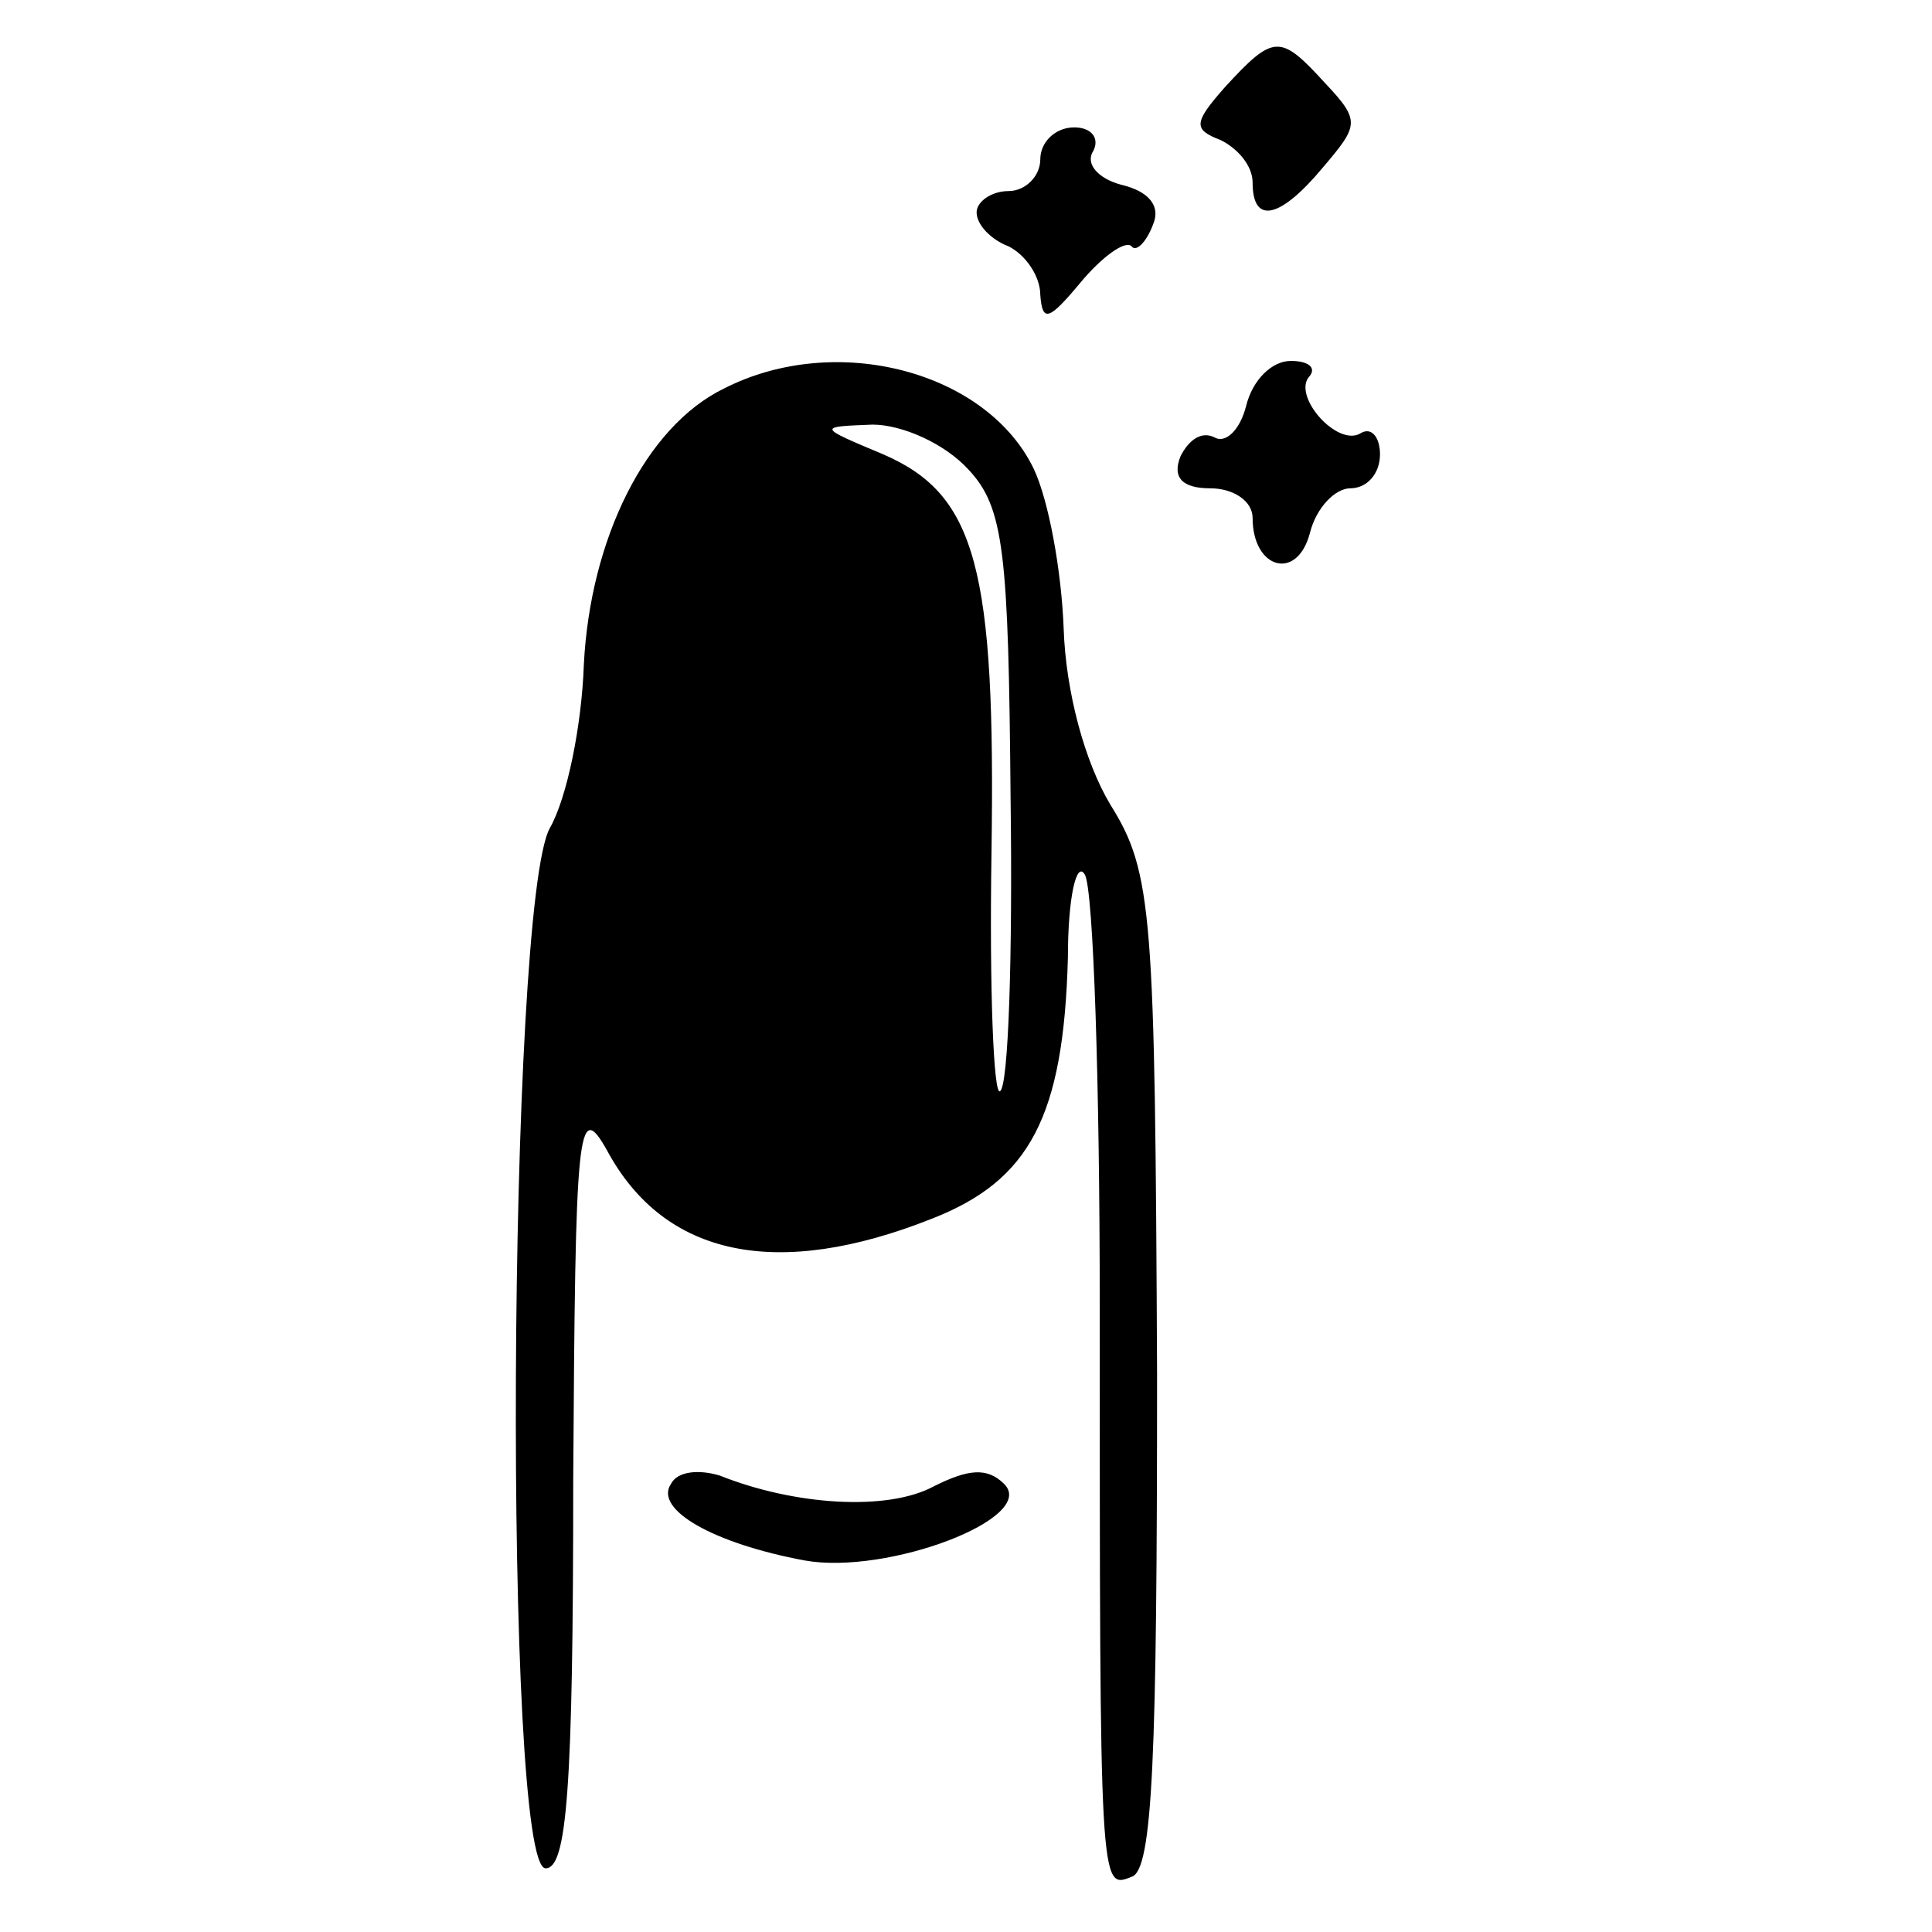 <?xml version="1.0" standalone="no"?>
<!DOCTYPE svg PUBLIC "-//W3C//DTD SVG 20010904//EN"
 "http://www.w3.org/TR/2001/REC-SVG-20010904/DTD/svg10.dtd">
<svg version="1.0" xmlns="http://www.w3.org/2000/svg"
 width="91pt" height="91pt" viewBox="0 0 91 91"
 preserveAspectRatio="xMidYMid meet">
<g transform="translate(0,91) scale(0.1,-0.1)"
fill="#000000" stroke="none">
<path d="M577 869 c-15 -17 -15 -20 -2 -25 8 -4 15 -12 15 -20 0 -20 13 -17
33 7 17 20 18 22 1 40 -21 23 -24 23 -47 -2z"/>
<path d="M490 835 c0 -8 -7 -15 -15 -15 -8 0 -15 -5 -15 -10 0 -6 7 -13 15
-16 8 -4 15 -14 15 -23 1 -13 4 -12 19 6 10 12 21 20 24 17 2 -3 7 2 10 10 4
9 -2 16 -15 19 -11 3 -17 10 -13 16 3 6 -1 11 -9 11 -9 0 -16 -7 -16 -15z"/>
<path d="M341 727 c-37 -18 -63 -71 -66 -130 -1 -29 -8 -63 -16 -77 -20 -36
-22 -490 -2 -490 10 0 13 37 13 183 1 166 2 180 16 155 27 -50 80 -61 153 -32
46 18 62 48 64 123 0 28 4 46 8 39 4 -7 7 -98 7 -203 0 -276 0 -275 15 -269
10 3 12 57 12 237 -1 217 -2 236 -22 268 -12 20 -21 53 -22 83 -1 27 -7 60
-14 75 -22 46 -93 65 -146 38z m115 -38 c17 -18 19 -39 20 -155 1 -74 -1 -136
-5 -138 -3 -2 -5 48 -4 112 2 134 -7 169 -51 188 -31 13 -31 13 -5 14 14 0 34
-9 45 -21z"/>
<path d="M587 719 c-3 -12 -10 -18 -15 -15 -6 3 -12 -1 -16 -9 -4 -10 1 -15
14 -15 11 0 20 -6 20 -14 0 -24 21 -30 27 -7 3 12 12 21 19 21 8 0 14 7 14 16
0 8 -4 13 -9 10 -11 -7 -33 18 -24 27 3 4 -1 7 -9 7 -9 0 -18 -9 -21 -21z"/>
<path d="M316 211 c-8 -12 20 -28 63 -36 39 -7 110 20 94 36 -8 8 -17 7 -33
-1 -22 -12 -66 -9 -101 5 -10 3 -20 2 -23 -4z"/>
</g>
</svg>
